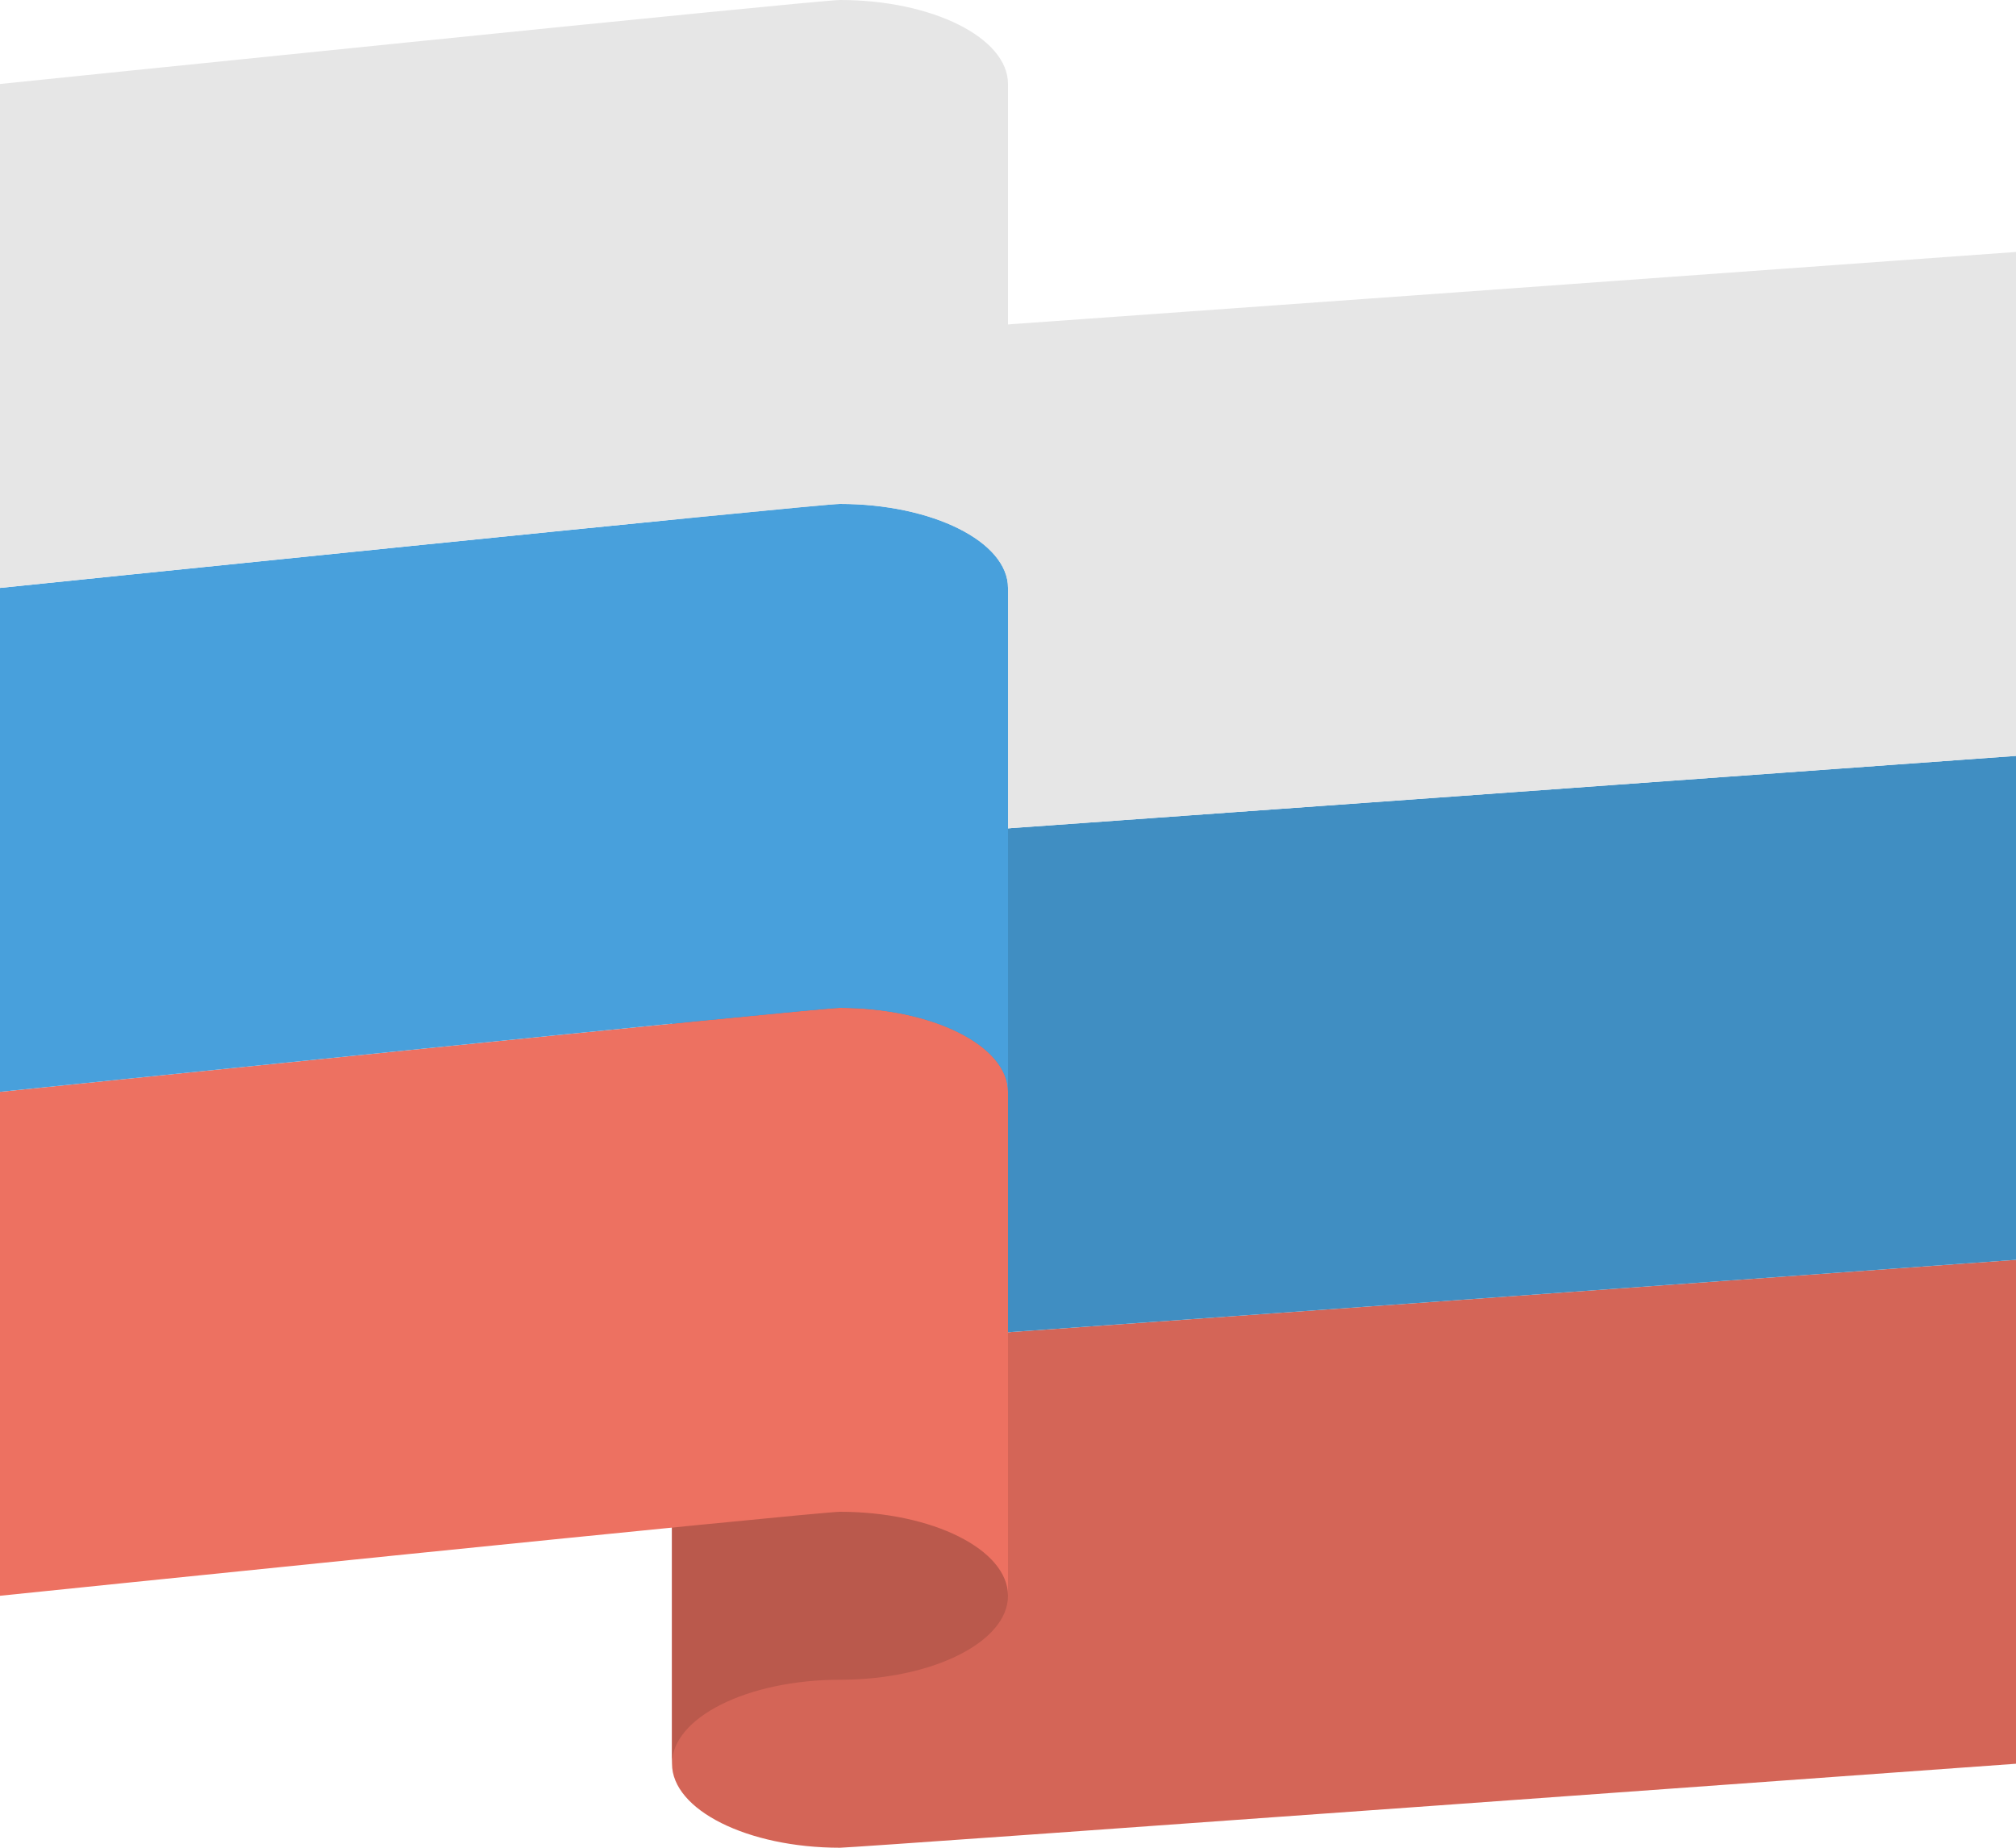 <svg id="Layer_1" data-name="Layer 1" xmlns="http://www.w3.org/2000/svg" viewBox="0 0 24 22"><defs><style>.cls-1{fill:#d46557;}.cls-2{fill:#408ec2;}.cls-3{fill:#e6e6e6;}.cls-4{fill:#ba594c;}.cls-5{fill:#ed7161;}.cls-6{fill:#48a0dc;}</style></defs><title>Icon</title><path class="cls-1" d="M10,16c-1.1,0-2-.45-2-1v6c0,0.55.9,1,2,1,0.19,0,14-1,14-1V15s-13.81,1-14,1"/><path class="cls-2" d="M10,10c-1.1,0-2-.45-2-1v6c0,0.55.9,1,2,1,0.19,0,14-1,14-1V9s-13.81,1-14,1"/><path class="cls-3" d="M10,4C8.9,4,8,3.55,8,3V9c0,0.55.9,1,2,1,0.19,0,14-1,14-1V3S10.19,4,10,4"/><path class="cls-4" d="M8,15v6c0-.55.9-1,2-1s2-.45,2-1V15H8Z"/><path class="cls-5" d="M10,12C9.73,12,0,13,0,13v6s9.73-1,10-1c1.1,0,2,.45,2,1V13c0-.55-0.9-1-2-1"/><path class="cls-6" d="M10,6C9.73,6,0,7,0,7v6s9.73-1,10-1c1.1,0,2,.45,2,1V7c0-.55-0.9-1-2-1"/><path class="cls-3" d="M10,0C9.73,0,0,1,0,1V7S9.73,6,10,6c1.1,0,2,.45,2,1V1c0-.55-0.9-1-2-1"/></svg>